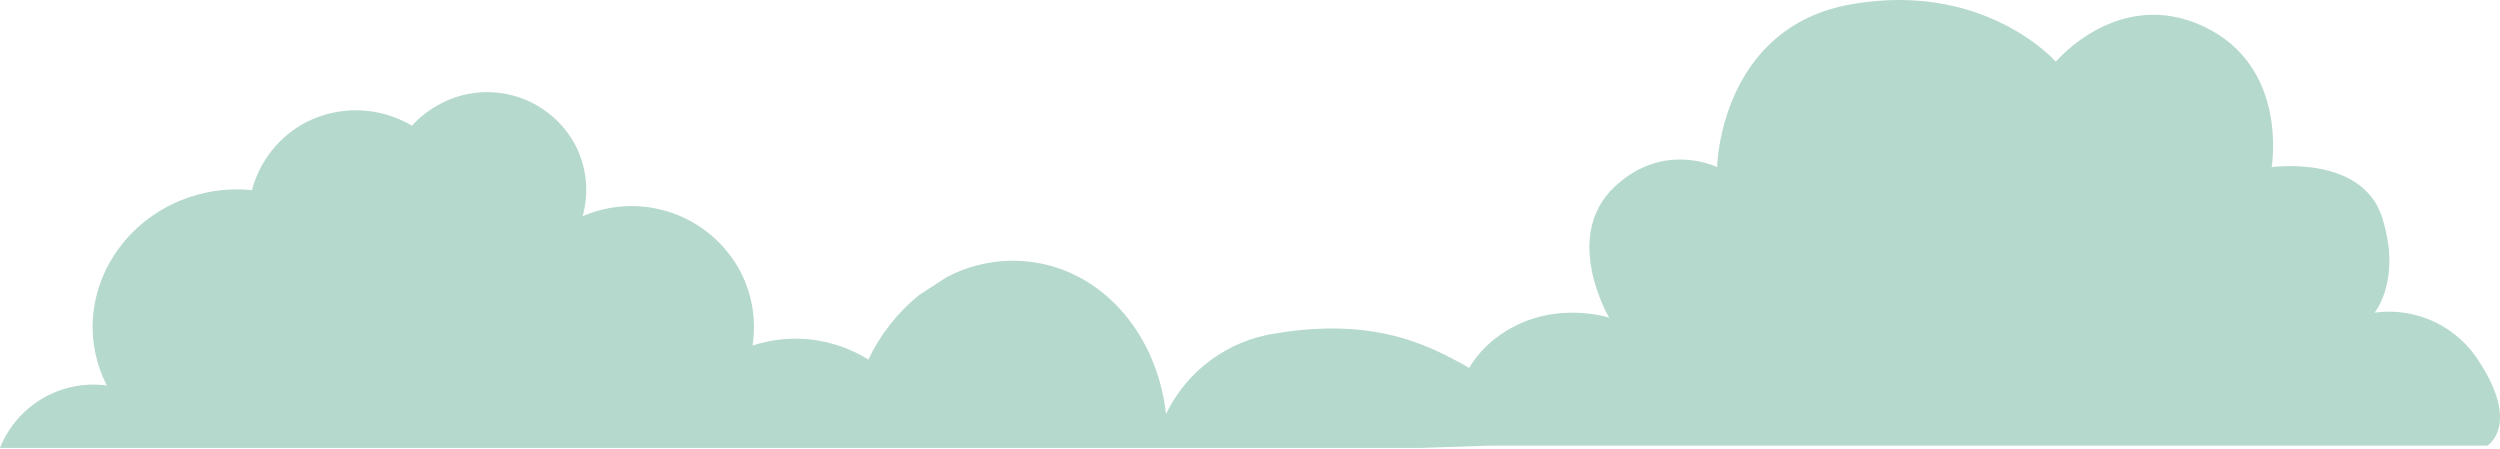 <svg width="624" height="112" viewBox="0 0 624 112" fill="none" xmlns="http://www.w3.org/2000/svg">
<path d="M618.989 90.562C616.304 86.135 612.383 82.591 607.709 80.366C603.034 78.141 597.811 77.331 592.682 78.037C592.682 78.037 599.574 69.899 594.564 54.235C589.554 38.572 566.999 41.711 566.999 41.711C566.999 41.711 571.375 16.662 550.089 6.632C528.803 -3.399 513.139 15.404 513.139 15.404C513.139 15.404 495.605 -4.635 462.407 0.999C429.209 6.632 428.586 41.711 428.586 41.711C428.586 41.711 415.164 35.039 402.902 46.721C389.755 59.245 401.645 79.295 401.645 79.295C401.645 79.295 386.615 74.285 373.456 84.305C370.74 86.37 368.439 88.931 366.675 91.852C365.931 91.382 365.22 90.977 364.596 90.627C356.36 86.252 343.081 79.12 318.437 83.211C312.572 84.069 307.006 86.352 302.229 89.861C297.452 93.37 293.609 97.997 291.036 103.338C289.067 85.453 277.746 70.271 261.459 66.147C252.962 64.012 243.974 65.103 236.235 69.21L229.344 73.695C224.001 78.043 219.696 83.528 216.743 89.752C212.476 87.083 207.674 85.385 202.678 84.78C197.682 84.175 192.613 84.678 187.833 86.252C188.816 79.924 187.755 73.448 184.803 67.766C181.176 60.937 175.11 55.724 167.813 53.166C160.515 50.608 152.522 50.892 145.425 53.962C147.09 48.019 146.433 41.664 143.587 36.187C140.485 30.363 135.197 26.009 128.887 24.081C122.576 22.154 115.758 22.809 109.93 25.905C107.253 27.29 104.845 29.142 102.82 31.374C98.848 29.013 94.343 27.695 89.725 27.542C85.106 27.389 80.524 28.406 76.404 30.499C73.099 32.235 70.191 34.638 67.863 37.556C65.536 40.475 63.841 43.845 62.885 47.454C59.084 47.072 55.246 47.278 51.509 48.066C32.399 52.092 20.006 70.052 23.802 88.155C24.39 90.959 25.354 93.671 26.668 96.217C21.121 95.471 15.484 96.599 10.653 99.423C5.821 102.247 2.072 106.605 0 111.804H354.653L372.002 111.224H620.892C620.881 111.202 629.02 106.192 619 90.551L618.989 90.562Z" fill="#B5D9CD"/>
</svg>
